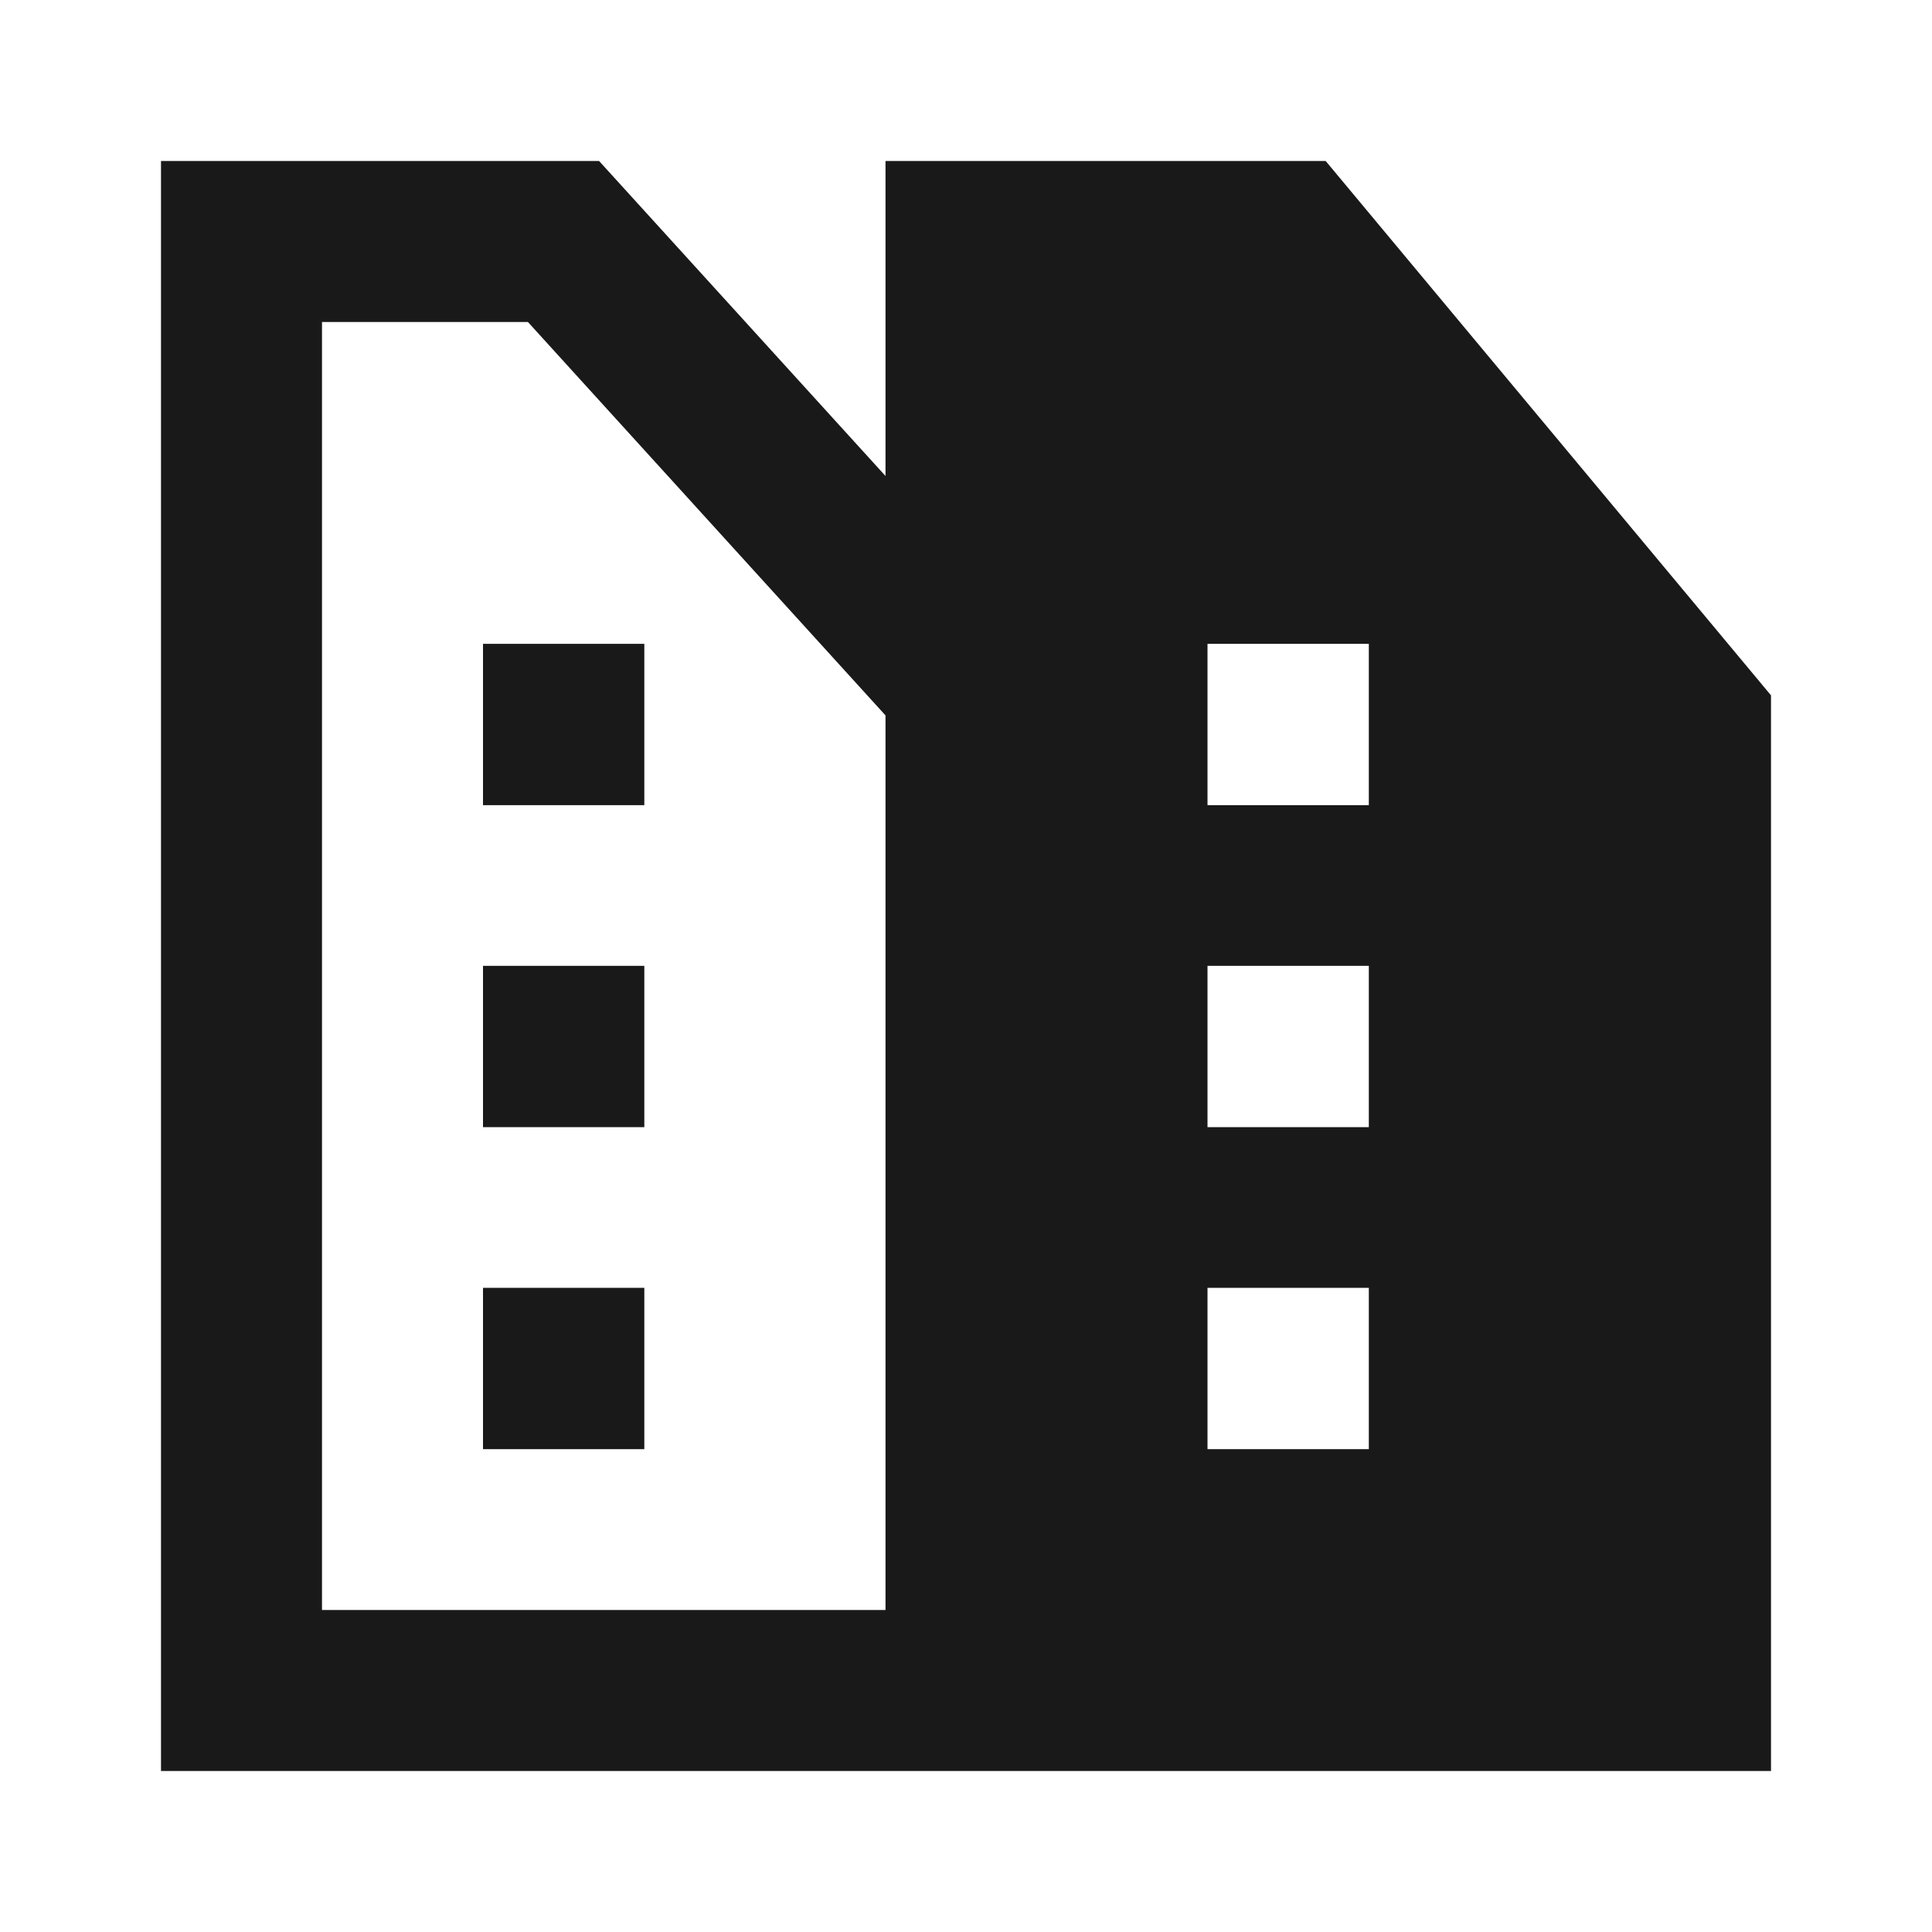 <svg width="24" height="24" viewBox="0 0 24 24" fill="none" xmlns="http://www.w3.org/2000/svg">
<path d="M8.004 7.998H6V10.002H8.004V7.998Z" fill="black" fill-opacity="0.9" style="fill:black;fill-opacity:0.9;"/>
<path d="M8.004 11.998H6V14.002H8.004V11.998Z" fill="black" fill-opacity="0.9" style="fill:black;fill-opacity:0.9;"/>
<path d="M8.004 15.998H6V18.002H8.004V15.998Z" fill="black" fill-opacity="0.9" style="fill:black;fill-opacity:0.9;"/>
<path d="M7.442 2H2V22H22V8.638L16.468 2H11V5.913L7.442 2ZM11 8.887V20H4V4H6.558L11 8.887ZM15 7.998H17.004V10.002H15V7.998ZM15 11.998H17.004V14.002H15V11.998ZM17.004 15.998V18.002H15V15.998H17.004Z" fill="black" fill-opacity="0.9" style="fill:black;fill-opacity:0.9;"/>
</svg>
